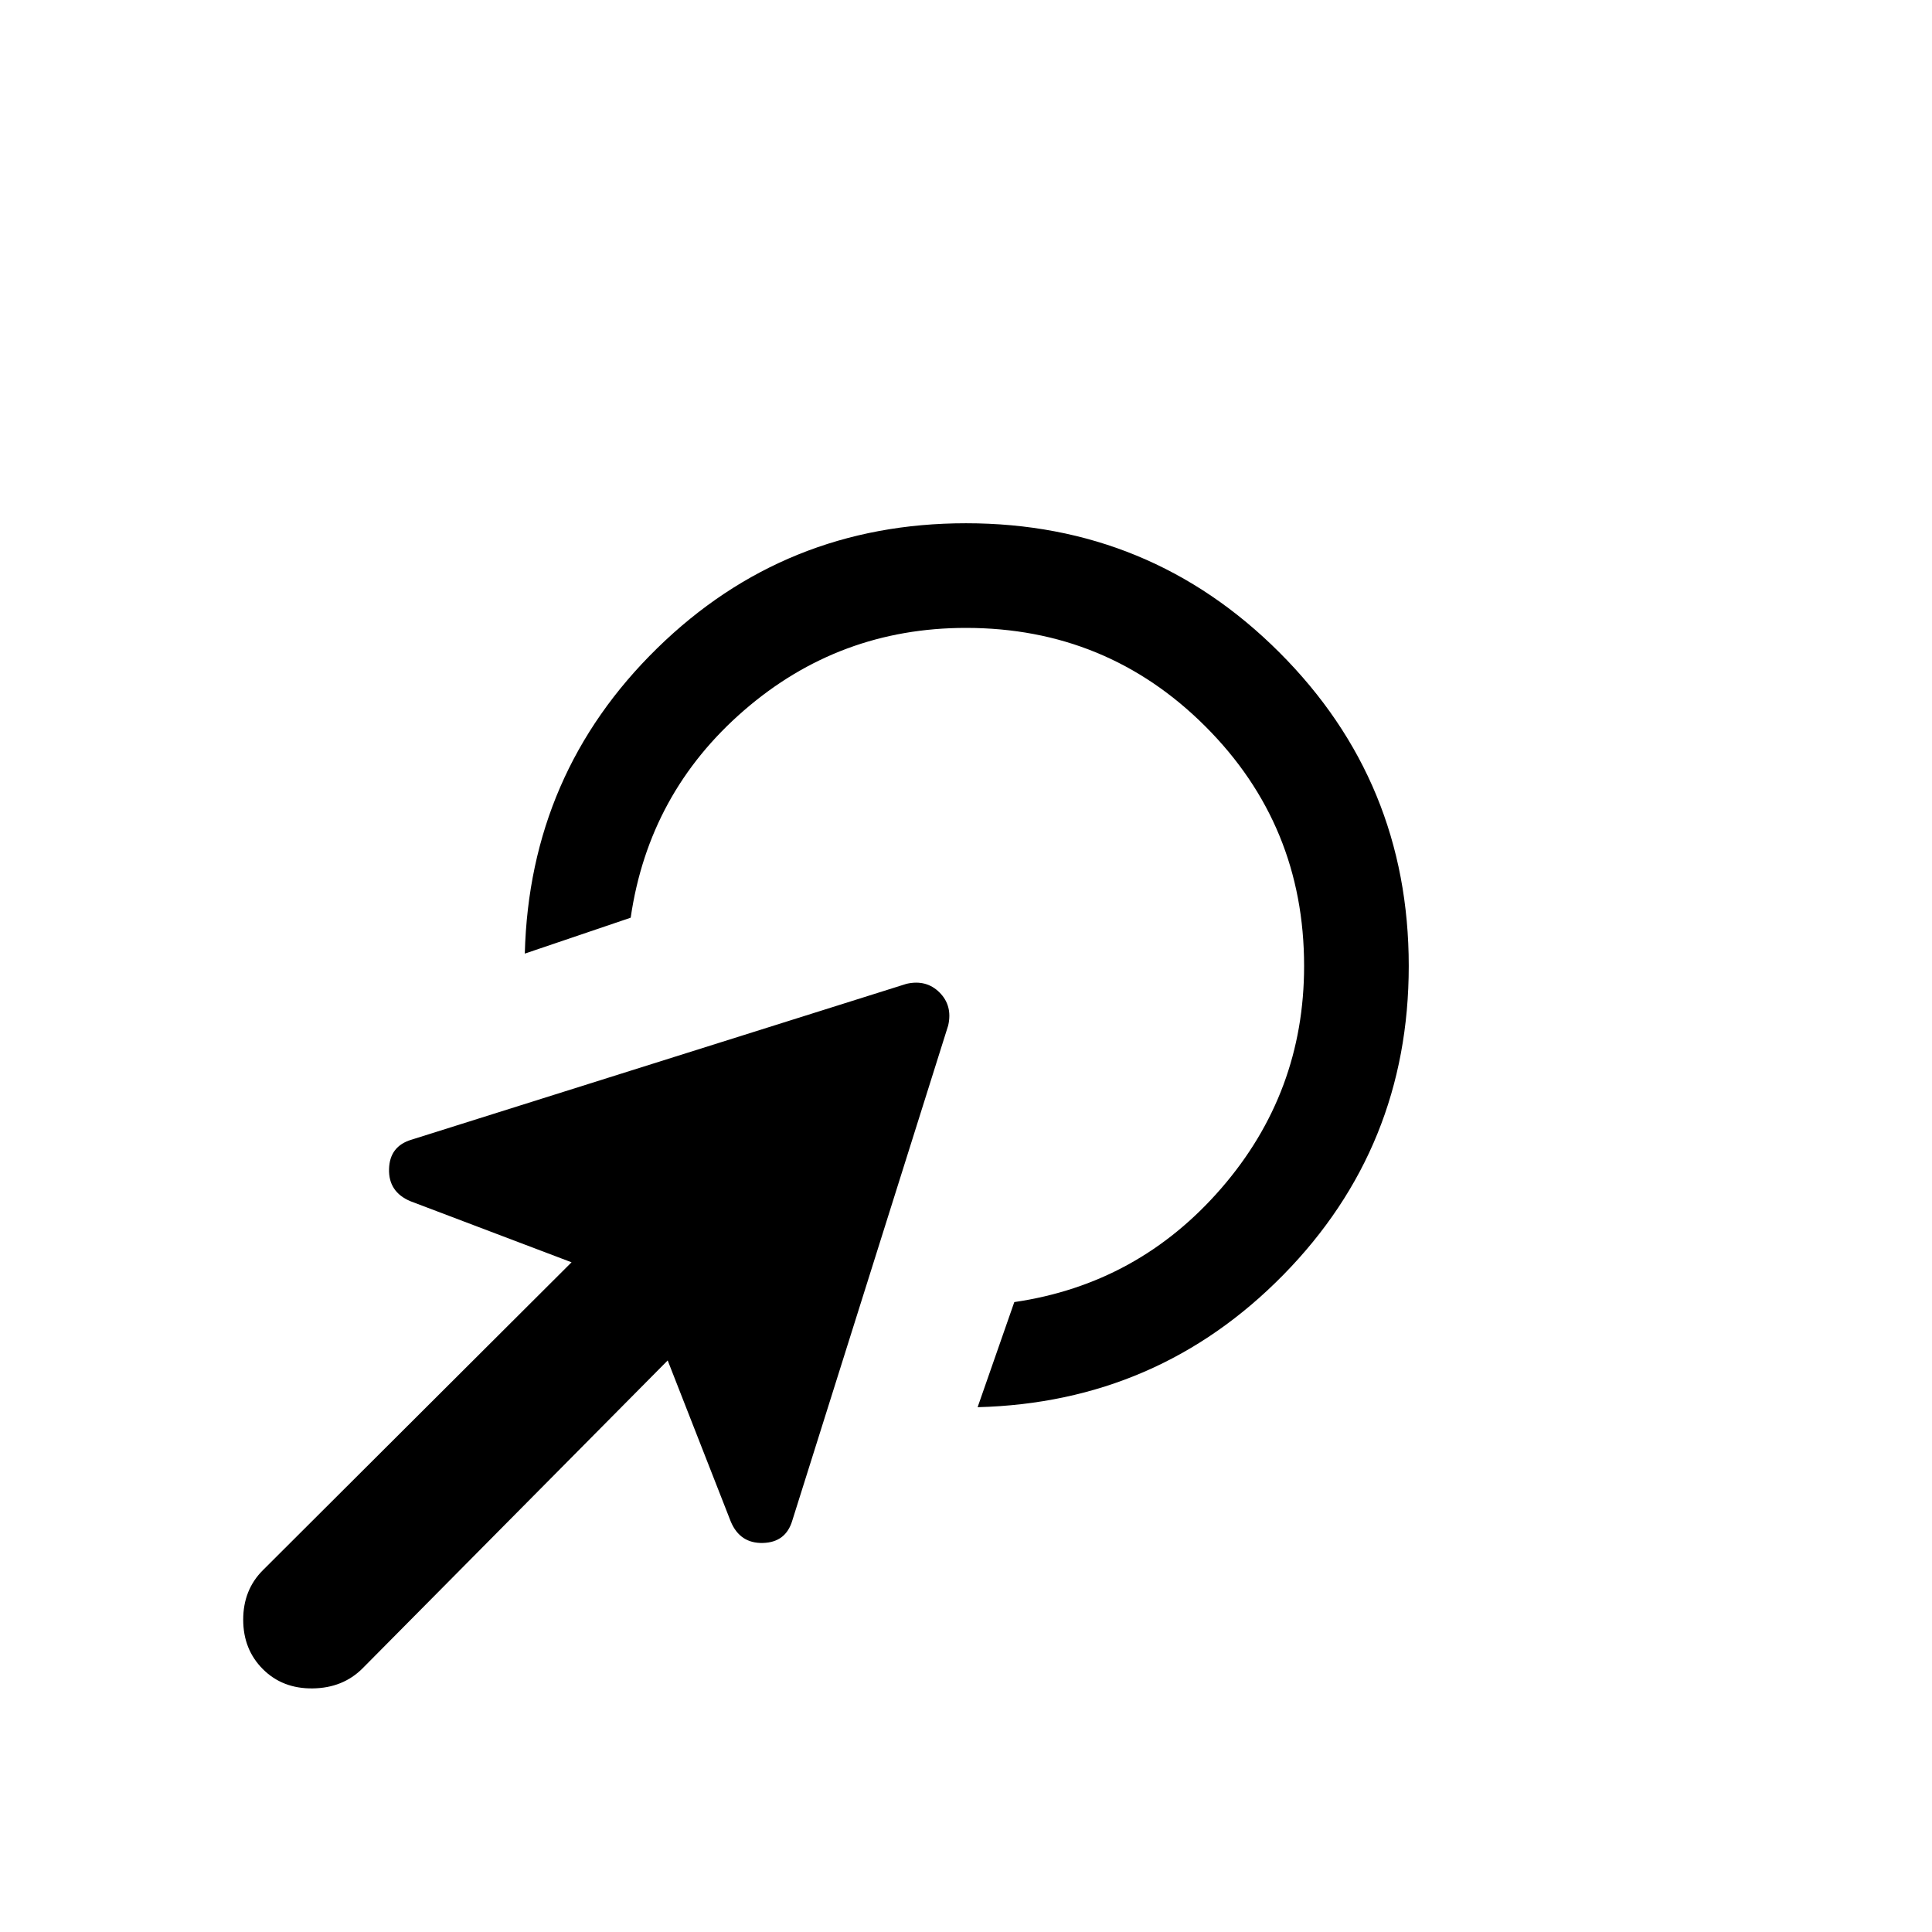 <svg xmlns="http://www.w3.org/2000/svg" height="20" viewBox="0 -960 960 960" width="20"><path d="M485.77-260.771 504-313q61.615-9 102.808-56.5Q648-417 648-480q0-70-49-119t-119-49q-63 0-110.308 41-47.307 41-56.307 103l-52.614 17.846q2.308-89.615 65.769-151.73 63.461-62.115 153.46-62.115 91.538 0 155.768 64.231 64.231 64.23 64.231 155.768 0 89.999-62.308 153.46-62.307 63.461-151.921 65.769Zm-153.999-23.232L180.154-131.002q-9.769 9.769-24.768 9.961-15 .193-24.769-9.576-9.769-9.769-9.769-24.576 0-14.808 9.769-24.577l153.386-153.001-80.153-30.384q-10.846-4.616-10.538-15.962.308-11.346 11.154-14.577l245.996-77.46q9.846-2.231 16.384 4.308 6.539 6.538 4.308 16.384l-77.46 245.996q-3.231 10.846-14.577 11.154-11.346.308-15.962-10.538l-31.384-80.153Z"/></svg>
